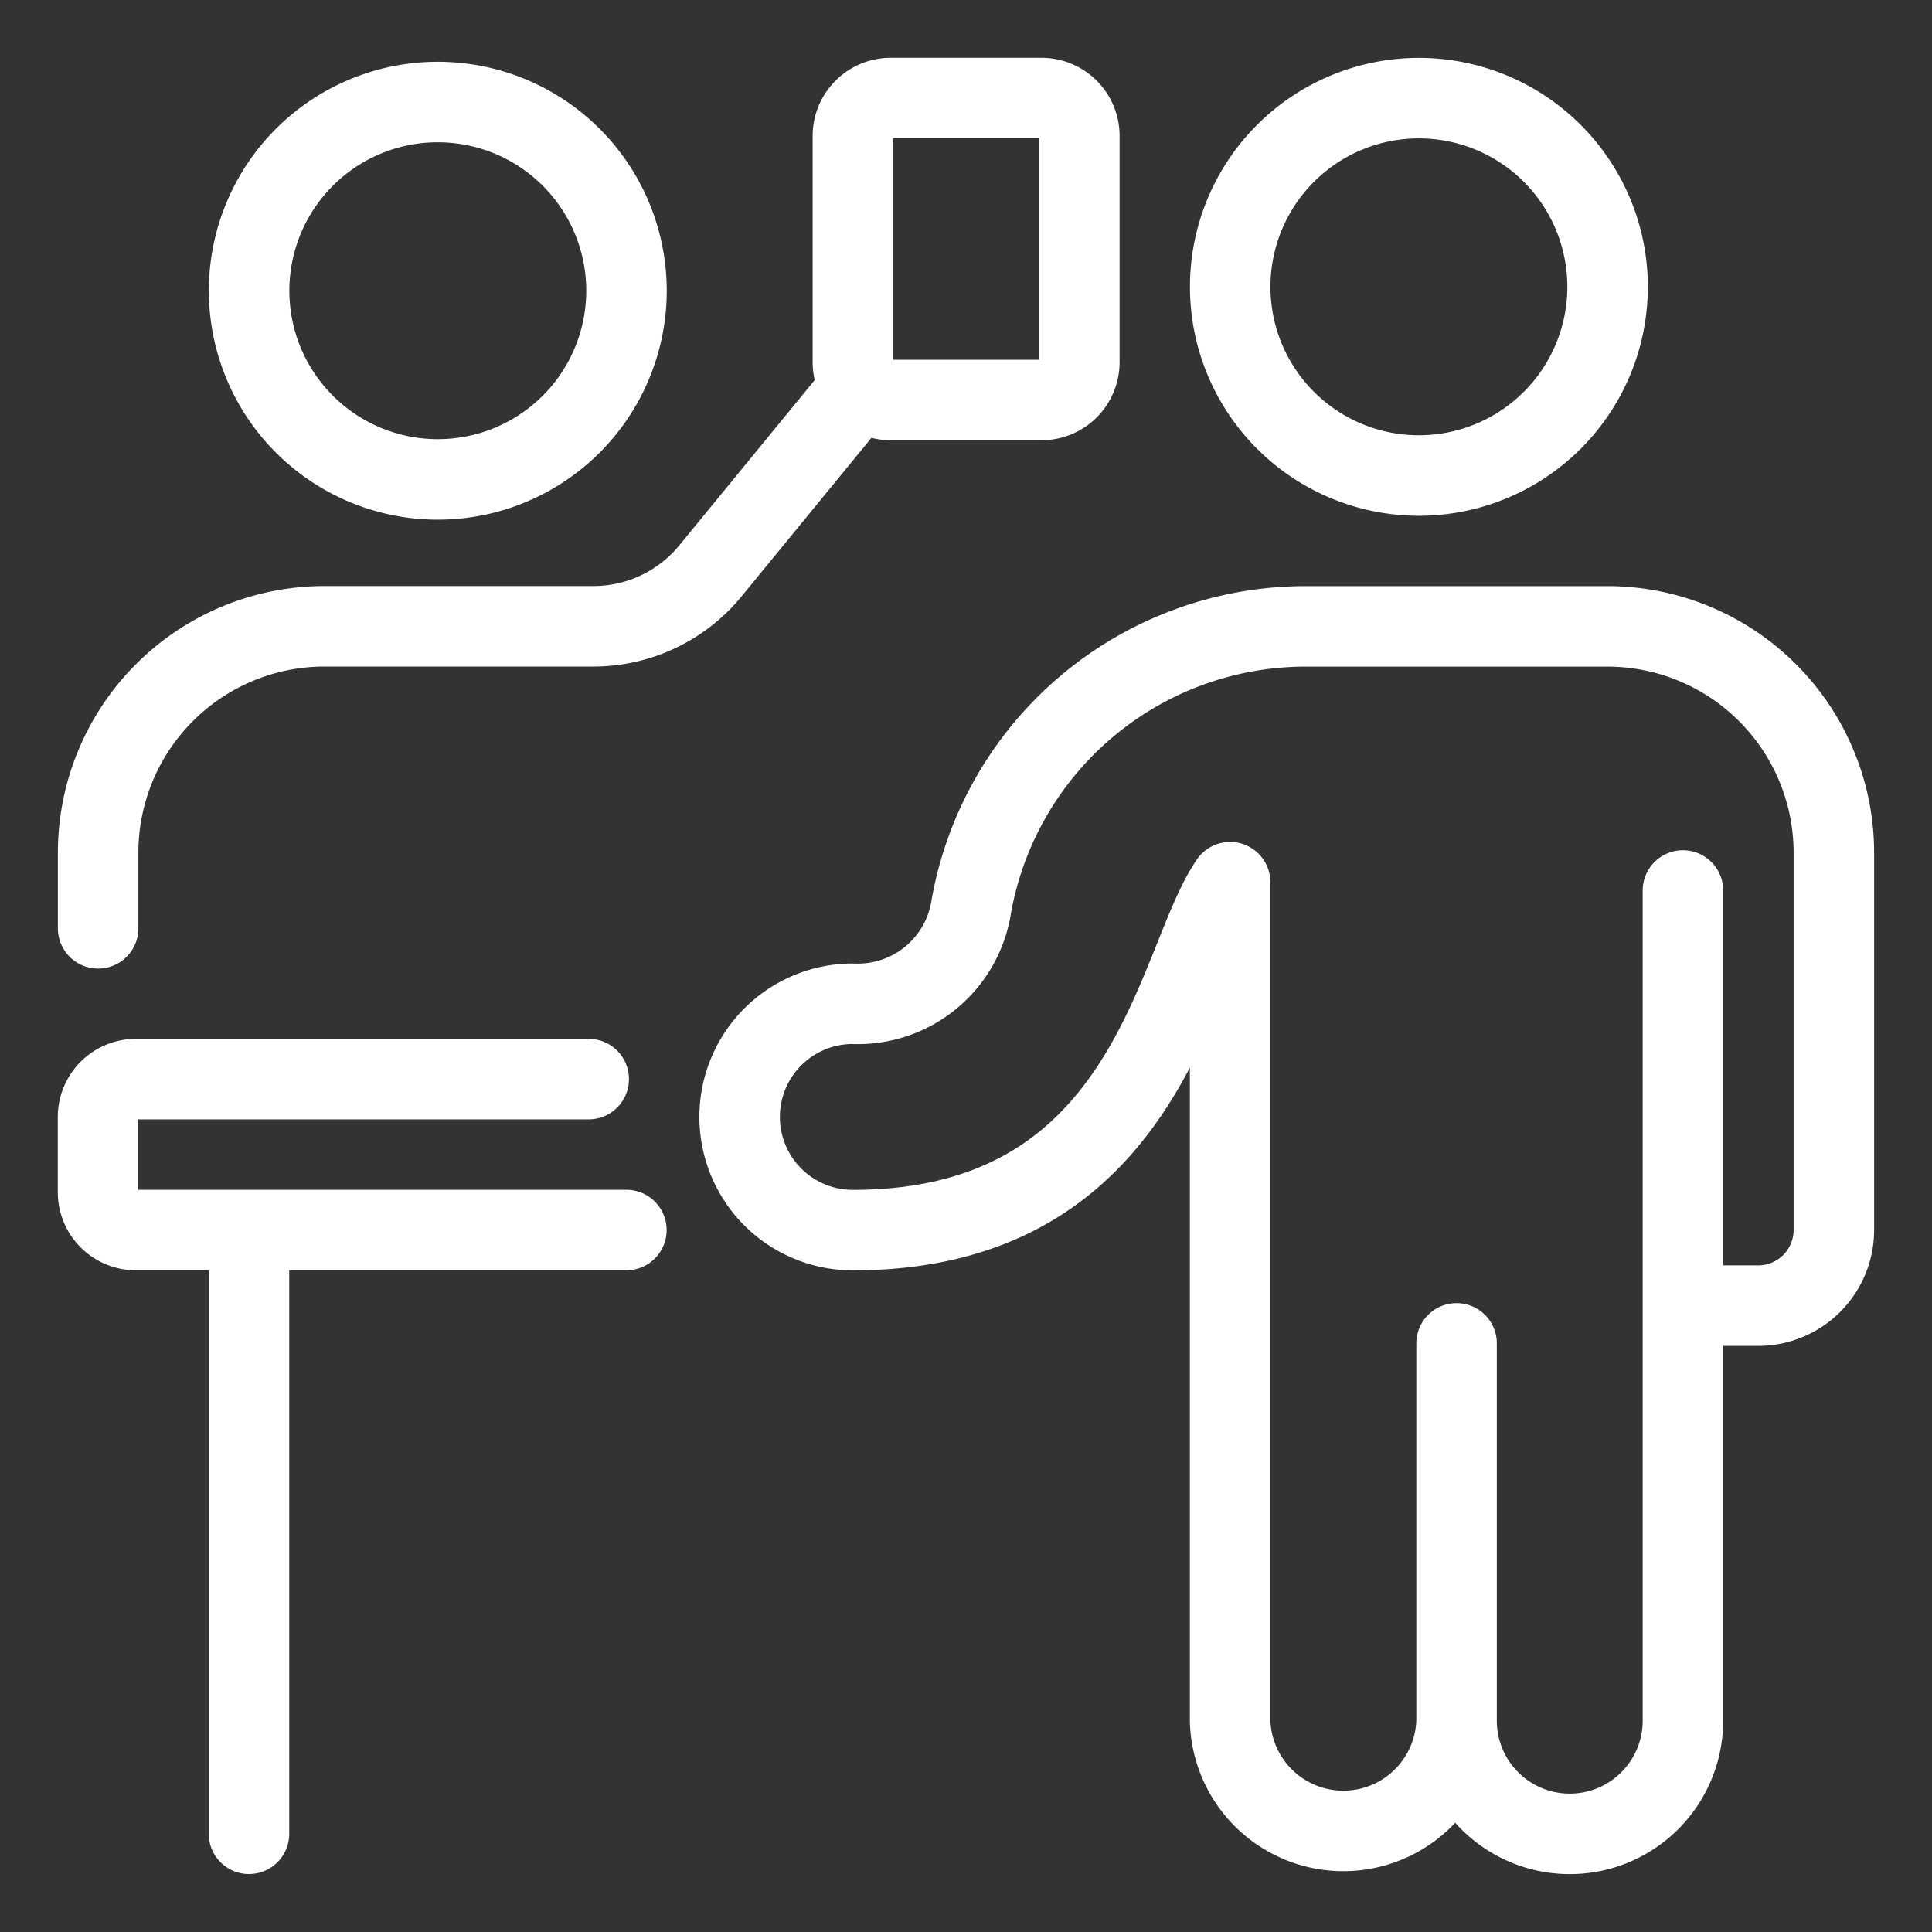 <svg viewBox="0 0 24 24" fill="none" xmlns="http://www.w3.org/2000/svg"><rect x="0" y="0" width="24" height="24" fill="#333333" stroke="none"/><path d="M18.094 21.375v-4.687m0 4.687a1.407 1.407 0 0 1-2.813 0V10.959c-.694 1.004-.984 4.322-4.687 4.322a1.406 1.406 0 1 1 0-2.812 1.426 1.426 0 0 0 1.472-1.21 4.22 4.22 0 0 1 4.153-3.478h3.75a2.813 2.813 0 0 1 2.812 2.813v4.687a.94.94 0 0 1-.937.938h-.938m-2.812 5.156a1.406 1.406 0 1 0 2.812 0v-5.156m0 0v-5.157m-19.687.47v-.938A2.813 2.813 0 0 1 4.03 7.78H7.37a1.88 1.88 0 0 0 1.444-.675l1.874-2.287M7.781 15.28H1.688a.47.47 0 0 1-.47-.469v-.937a.47.47 0 0 1 .47-.469h5.625m-4.22 1.875v7.5M15.282 3.563a2.344 2.344 0 1 0 4.688 0 2.344 2.344 0 0 0-4.688 0m-12.187 0a2.344 2.344 0 1 0 4.687 0 2.344 2.344 0 0 0-4.687 0m9.844 1.406h-1.876a.47.47 0 0 1-.468-.469V1.688a.47.47 0 0 1 .469-.47h1.874a.47.47 0 0 1 .47.47V4.5a.47.47 0 0 1-.47.469" stroke="#fff" stroke-linecap="round" stroke-linejoin="round"/></svg>